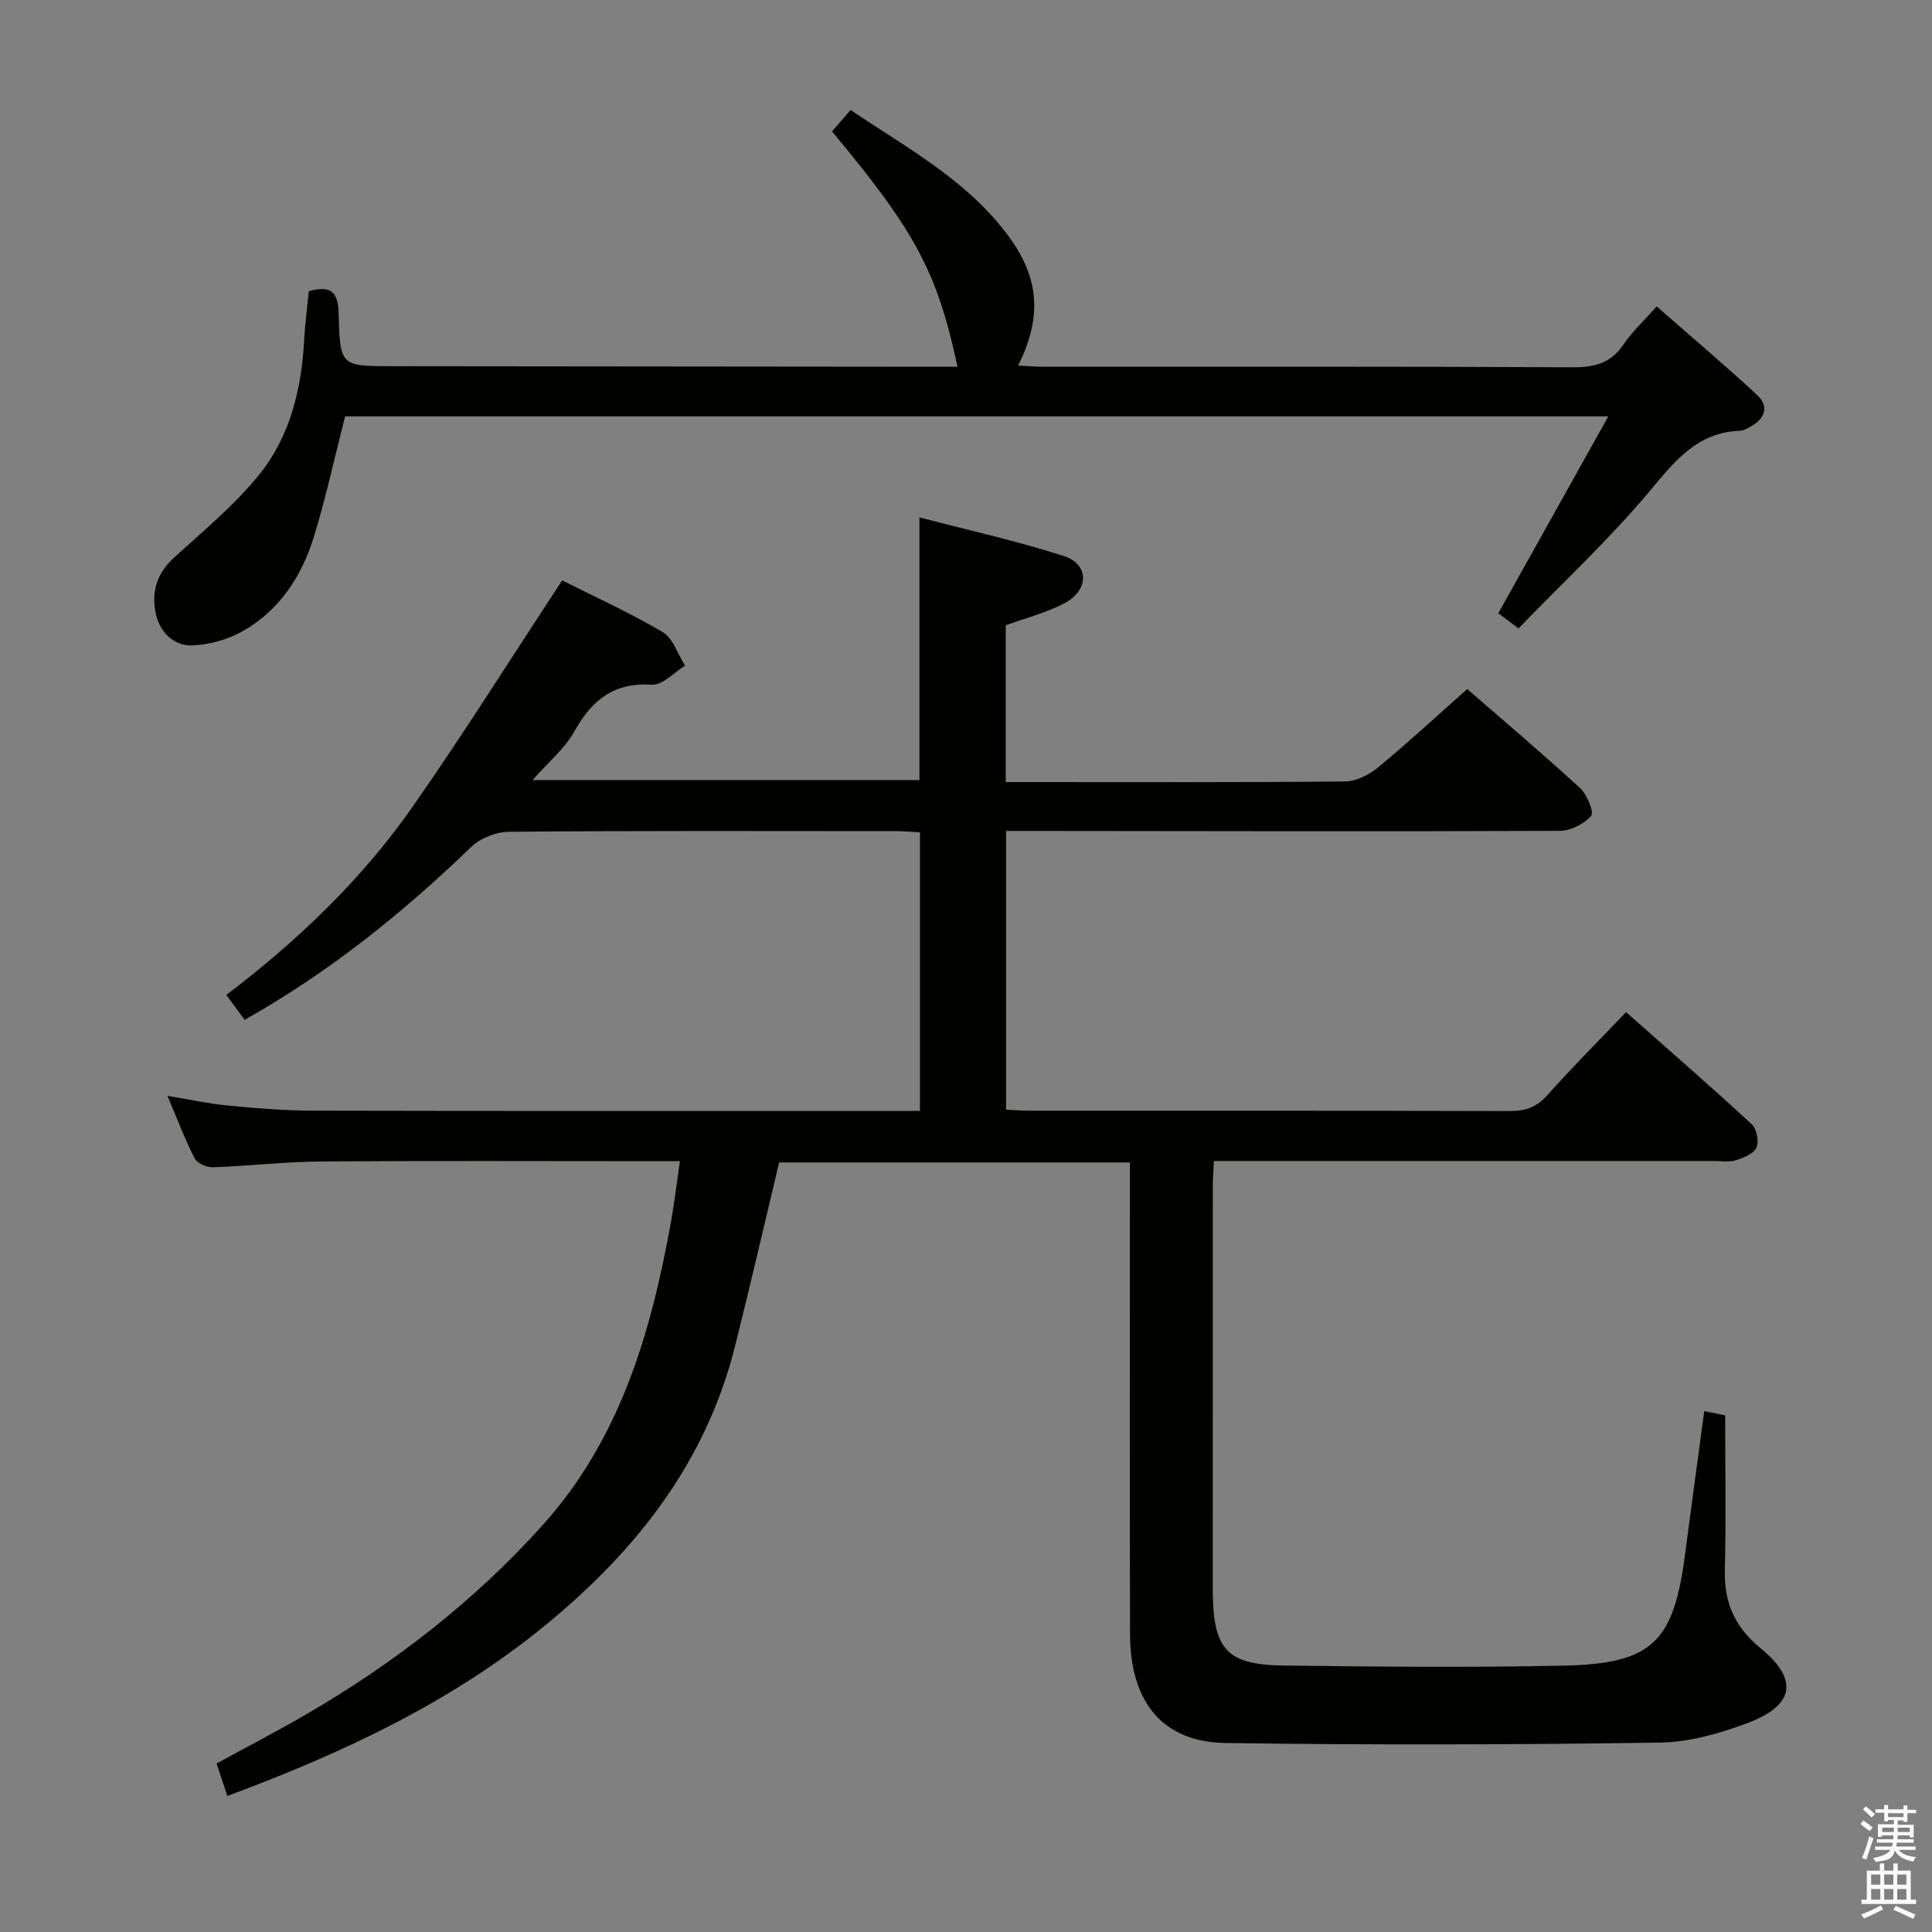 <svg enable-background="new 0 0 400 400" viewBox="0 0 400 400" xmlns="http://www.w3.org/2000/svg"><rect x="0" y="0" width="400" height="400" fill="#808080" stroke="none"/><path d="m385.2 377.6.6-.7c.6.4 1.3.9 1.9 1.5l-.6.7c-.8-.5-1.4-1-1.9-1.5zm.3 7.1c.6-1.4 1.1-2.9 1.5-4.5.3.1.6.3.9.4-.5 1.4-1 2.9-1.5 4.4zm.2-10.1.6-.6c.7.5 1.3 1.1 1.9 1.6l-.7.7c-.6-.6-1.2-1.2-1.8-1.7zm8.4-.8h.8v.9h1.8v.7h-1.8v1.8h-.8v-.3h-1.2v.9h3.3v2.6h-.8v-.4h-2.5c0 .3 0 .6-.1.8h3.4v.7h-3.5c0 .3-.1.6-.1.8h4v.7h-3.5c.7.9 1.9 1.3 3.6 1.5-.2.2-.4.5-.6.9-1.9-.3-3.2-1.1-3.8-2.3-.5 2.1-1.8 2-3.9 2.4-.2-.3-.4-.5-.6-.8 1.9-.4 3.1-.9 3.6-1.7h-3.2v-.7h3.5c.1-.2.1-.5.2-.8h-3.3v-.7h3.4c0-.2 0-.5 0-.8h-2.4v.3h-.8v-2.6h3.3v-.9h-1.2v.3h-.8v-1.8h-1.8v-.7h1.8v-.9h.8v.9h3.2zm-4.4 5.5h2.4c0-.3 0-.6 0-.9h-2.4zm1.2-3.1h3.2v-.8h-3.2zm4.4 2.2h-2.4v.9h2.5v-.9z" fill="#fafafb"/><path d="m389.2 385.8h.9v1.5h1.9v-1.5h.9v1.5h2.7v6h1.1v.9h-11.3v-.9h1.1v-6h2.7zm.2 8.7.5.8c-1.2.6-2.5 1.3-4 1.9-.2-.3-.3-.6-.6-.8 1.6-.6 3-1.3 4.1-1.9zm-2-4.3h1.9v-2.1h-1.9zm0 3.1h1.9v-2.2h-1.9zm2.7-3.1h1.9v-2.1h-1.9zm0 3.1h1.9v-2.2h-1.9zm2.4 1.3c1.4.6 2.7 1.2 4.1 1.8l-.5.9c-1.5-.7-2.8-1.4-4.1-1.9zm2.2-6.5h-1.9v2.1h1.9zm-1.9 5.2h1.9v-2.2h-1.9z" fill="#fafafb"/><g fill="#010100"><path d="m140.77 240.41c-2.25 0-4.03 0-5.81 0-22.83 0-45.66-.11-68.49.06-7.46.06-14.92.94-22.38 1.2-1.28.04-3.25-.81-3.78-1.83-2.03-3.96-3.61-8.16-5.64-12.95 4.61.75 8.59 1.63 12.61 2.01 5.79.55 11.6 1.04 17.41 1.05 39.99.09 79.99.05 119.98.05h5.8c0-19.23 0-38.15 0-57.69-1.63-.08-3.38-.23-5.13-.23-26.66-.02-53.33-.1-79.99.13-2.63.02-5.88 1.3-7.77 3.12-14.19 13.69-29.42 25.95-46.93 35.82-1.12-1.52-2.26-3.08-3.79-5.16 14.87-11.3 28.2-24.06 38.79-39.28 10.51-15.09 20.31-30.68 30.74-46.54 6.41 3.22 13.82 6.58 20.79 10.68 2.17 1.28 3.14 4.59 4.66 6.97-2.29 1.39-4.67 4.08-6.86 3.94-7.93-.51-12.46 3.2-16.1 9.72-1.97 3.54-5.35 6.3-8.62 10.02h80.1c0-17.69 0-35.54 0-54.38 10.16 2.66 20.18 4.87 29.9 8 5.21 1.68 5.27 6.99.27 9.69-3.75 2.03-8.03 3.08-12.3 4.65v32.46h4.81c21.83 0 43.66.09 65.49-.13 2.28-.02 4.92-1.38 6.76-2.89 6.15-5.07 12-10.49 18.48-16.24 6.92 6.01 15.27 13.08 23.34 20.47 1.46 1.34 2.97 5.03 2.32 5.78-1.47 1.7-4.27 3.1-6.54 3.11-36.16.15-72.32.06-108.48.02-1.95 0-3.91 0-6.12 0v57.7c1.61.08 3.22.22 4.82.22 33.16.01 66.33-.03 99.49.07 3.24.01 5.56-.8 7.77-3.29 5.08-5.72 10.5-11.12 16.29-17.19 8.75 7.75 17.48 15.34 25.99 23.18 1.04.96 1.57 3.57 1.01 4.84-.56 1.28-2.67 2.14-4.27 2.65-1.36.44-2.97.15-4.47.15-32.5 0-64.99 0-97.49 0-1.96 0-3.91 0-6.1 0-.1 2.08-.23 3.54-.23 5-.01 27.83-.01 55.66-.01 83.49v1c.18 11.72 2.98 14.83 14.76 14.97 19.29.24 38.58.43 57.86.02 18.4-.39 22.8-4.82 25.18-23.15 1.26-9.7 2.6-19.39 3.96-29.56 1.86.39 3.38.7 4.33.9 0 10.88.19 21.51-.07 32.13-.16 6.71 2.16 11.8 7.37 16.05 7.88 6.43 7.13 11.8-2.53 15.46-5.82 2.21-12.2 4.03-18.36 4.11-29.94.43-59.9.52-89.84.08-13.05-.19-19.75-8.46-19.79-22.52-.08-30.66-.03-61.33-.03-91.99 0-1.79 0-3.58 0-5.68-24.73 0-48.98 0-72.62 0-3.1 12.96-5.99 25.53-9.13 38.04-6.05 24.09-20.5 42.42-39.41 57.88-19.48 15.92-41.81 26.35-65.7 35.24-.67-2.02-1.36-4.12-2.23-6.73 6.22-3.4 12.52-6.66 18.64-10.22 18.23-10.62 34.76-23.42 48.89-39.15 15.98-17.78 22.37-39.67 26.5-62.49.71-3.86 1.16-7.81 1.9-12.84z"/><path d="m63.93 60.31c4.94-1.46 6.07.56 6.18 4.62.29 10.9.42 10.88 11.13 10.89 37.16.03 74.32.07 111.48.11h5.52c-4.17-19.53-8.68-27.99-25.98-48.72 1.15-1.33 2.33-2.69 3.85-4.43 11.62 7.83 23.99 14.43 32.55 25.92 6.5 8.72 7.19 16.83 2.13 26.99 1.9.09 3.6.24 5.31.24 36.49.01 72.99-.07 109.48.11 4.55.02 7.94-.82 10.57-4.75 1.74-2.6 4.12-4.77 6.85-7.85 6.98 6.12 14.03 12.08 20.8 18.35 2.48 2.3 1.68 4.84-1.28 6.49-.71.4-1.5.87-2.27.9-8.69.32-13.3 6.02-18.46 12.21-8.38 10.06-18.05 19.05-27.4 28.72-1.79-1.35-3.04-2.29-4.18-3.15 7.52-13.45 14.91-26.68 22.78-40.76-88.51 0-175.26 0-261.54 0-2.16 8.47-3.95 16.7-6.4 24.74-2.48 8.15-7.01 15.23-14.54 19.59-3.16 1.83-7.11 2.98-10.74 3.09-3.98.12-6.79-2.91-7.57-6.83-.85-4.27.3-8.09 3.74-11.25 6.09-5.58 12.59-10.91 17.74-17.29 6.4-7.94 8.76-17.76 9.3-27.94.17-3.29.62-6.57.95-10z"/></g></svg>